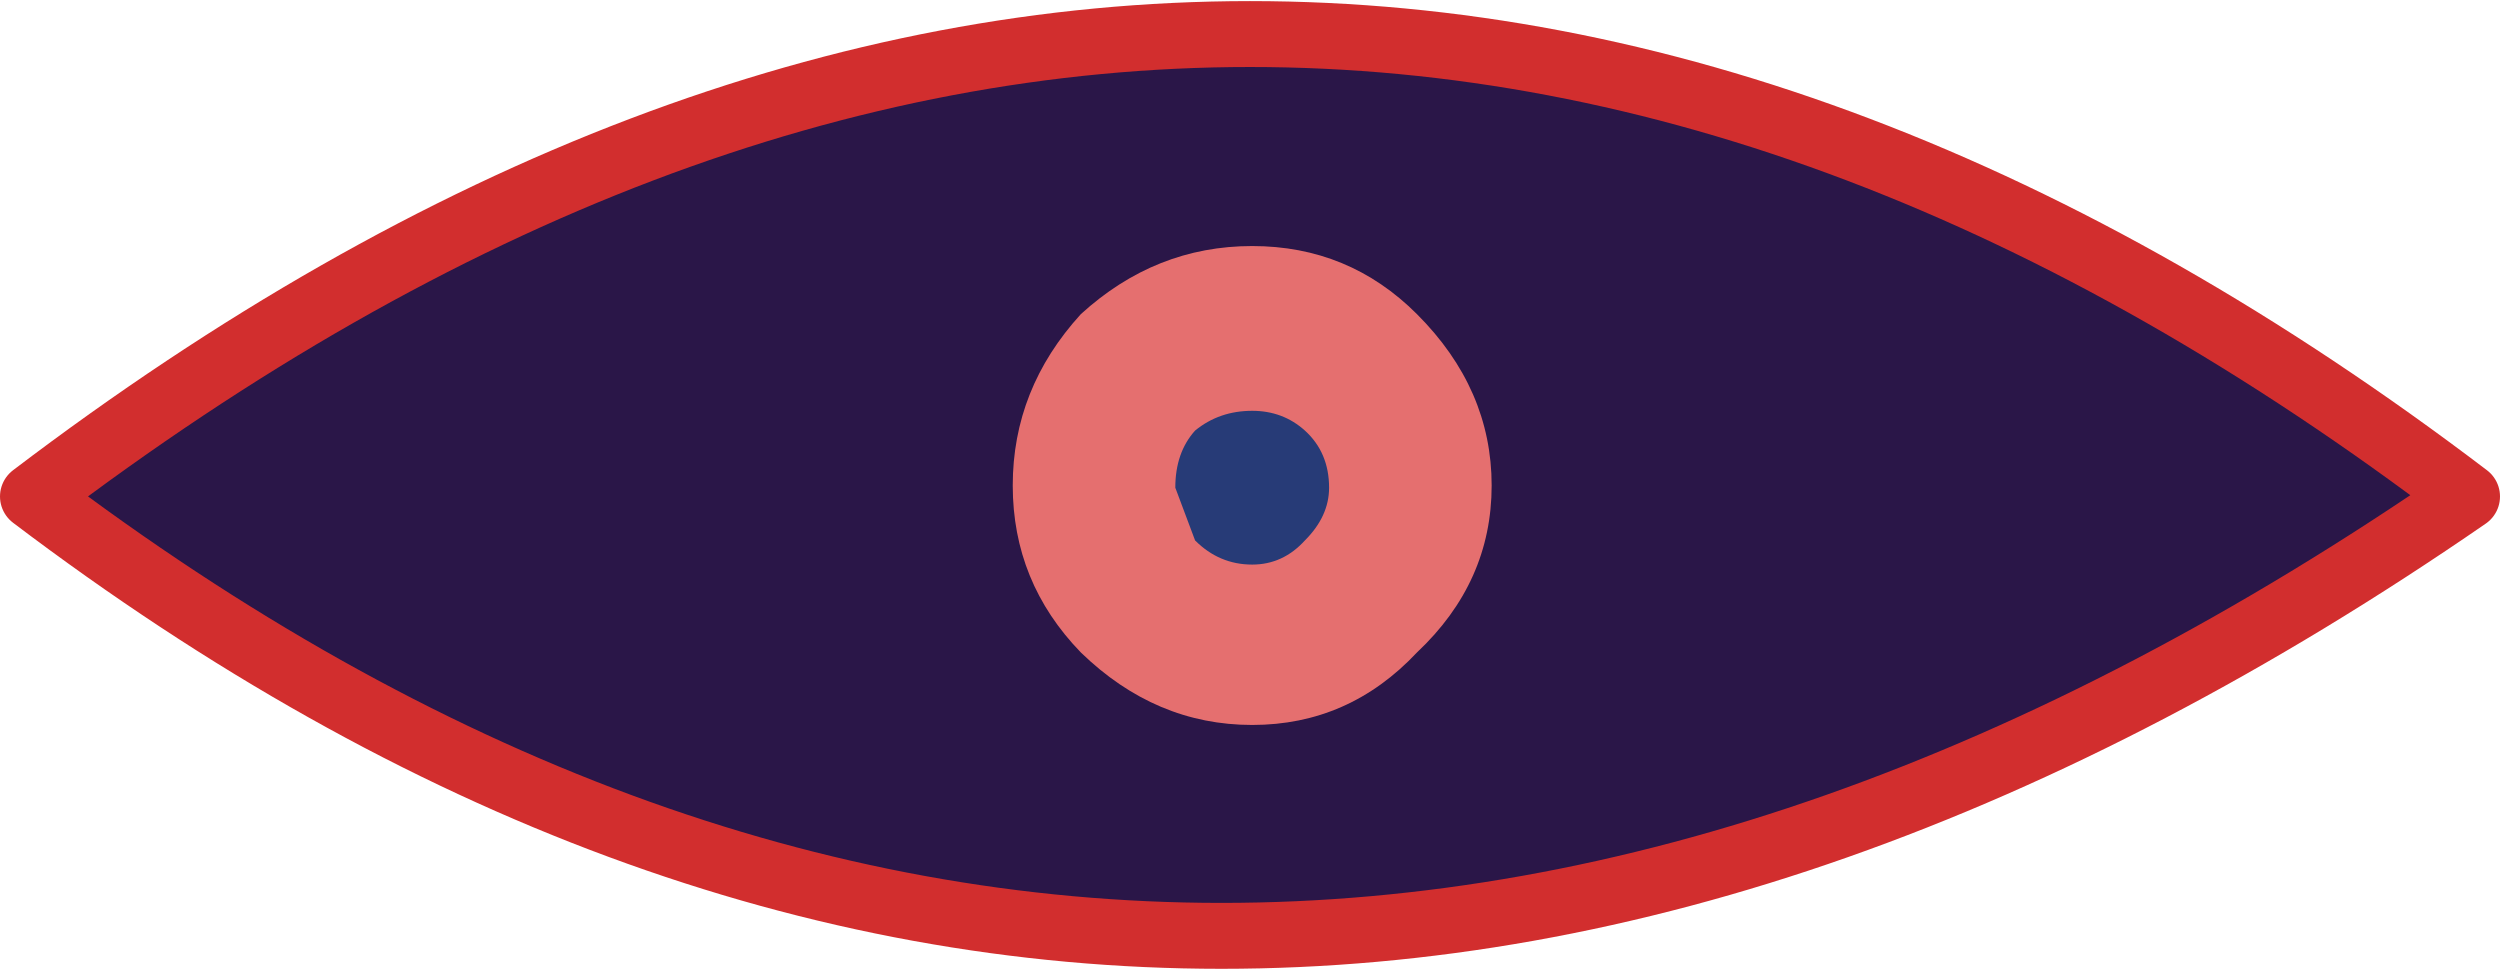 <?xml version="1.0" encoding="UTF-8" standalone="no"?>
<svg xmlns:xlink="http://www.w3.org/1999/xlink" height="22.05px" width="56.9px" xmlns="http://www.w3.org/2000/svg">
  <g transform="matrix(1.0, 0.0, 0.0, 1.0, 28.5, 11.15)">
    <path d="M-27.75 0.15 Q-0.05 -20.9 27.65 0.15 -1.35 20.15 -27.75 0.15" fill="#2a1648" fill-rule="evenodd" stroke="none"/>
    <path d="M-27.75 0.15 Q-0.05 -20.9 27.65 0.15 -1.35 20.15 -27.75 0.15 Z" fill="none" stroke="#d22e2e" stroke-linecap="round" stroke-linejoin="round" stroke-width="1.5"/>
    <path d="M5.45 -0.1 Q5.45 2.1 3.75 3.7 2.2 5.35 0.0 5.35 -2.2 5.35 -3.9 3.7 -5.45 2.1 -5.45 -0.1 -5.45 -2.3 -3.9 -4.0 -2.2 -5.55 0.0 -5.55 2.2 -5.55 3.75 -4.0 5.45 -2.3 5.45 -0.1" fill="#e56f6f" fill-rule="evenodd" stroke="none"/>
    <path d="M1.75 -0.05 Q1.75 0.6 1.2 1.15 0.7 1.7 0.0 1.7 -0.75 1.7 -1.3 1.15 L-1.75 -0.05 Q-1.75 -0.85 -1.3 -1.35 -0.75 -1.8 0.0 -1.8 0.7 -1.8 1.2 -1.35 1.75 -0.85 1.75 -0.05" fill="#273b77" fill-rule="evenodd" stroke="none"/>
  </g>
</svg>
